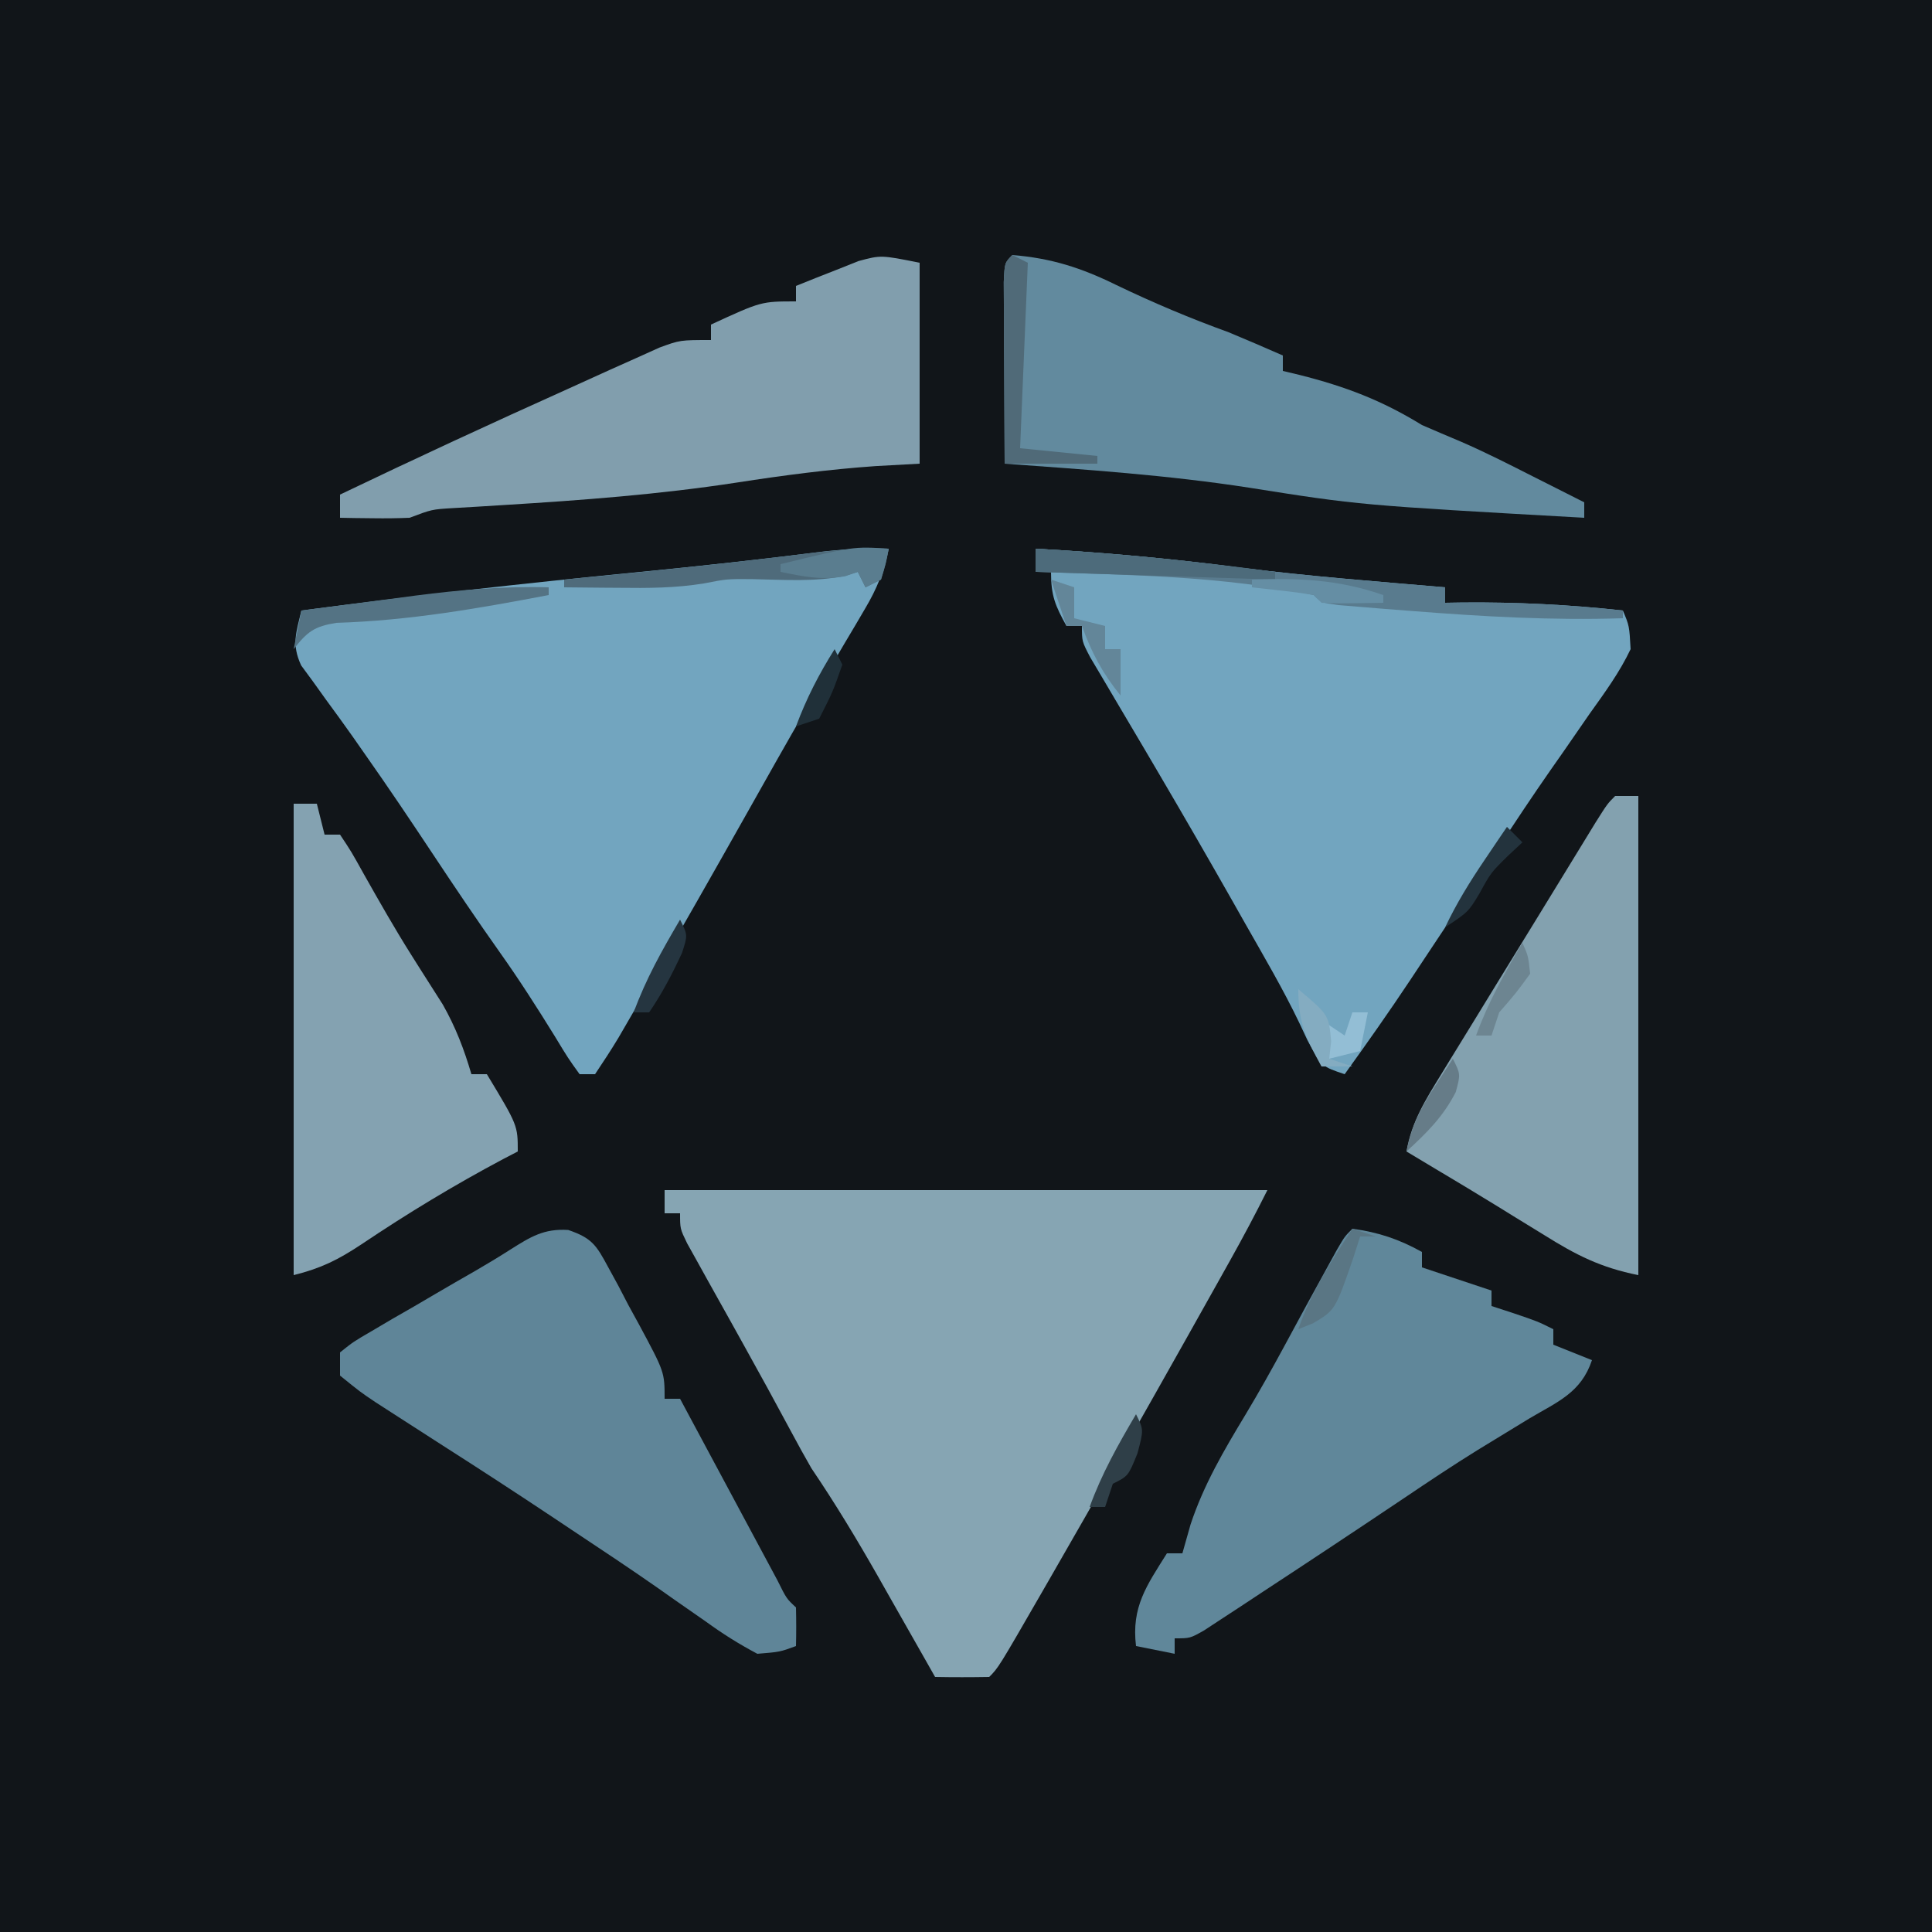 <?xml version="1.0" encoding="UTF-8"?>
<svg version="1.1" xmlns="http://www.w3.org/2000/svg" width="250" height="250">
<path d="M0 0 C82.5 0 165 0 250 0 C250 82.5 250 165 250 250 C167.5 250 85 250 0 250 C0 167.5 0 85 0 0 Z " fill="#111519" transform="translate(0,0)"/>
<path d="M0 0 C25.74 0 51.48 0 78 0 C76.453 3.094 74.852 6.105 73.164 9.121 C72.6 10.129 72.036 11.137 71.455 12.175 C70.549 13.79 70.549 13.79 69.625 15.438 C68.691 17.104 68.691 17.104 67.738 18.803 C61.882 29.235 55.968 39.633 50 50 C49.611 50.675 49.223 51.351 48.822 52.046 C43.199 61.801 43.199 61.801 42 63 C39.667 63.041 37.333 63.042 35 63 C34.657 62.395 34.315 61.791 33.962 61.167 C32.394 58.402 30.822 55.638 29.25 52.875 C28.711 51.924 28.172 50.972 27.617 49.992 C24.892 45.206 22.09 40.557 19 36 C18.121 34.472 17.267 32.93 16.438 31.375 C14.377 27.536 12.29 23.715 10.168 19.91 C9.418 18.561 9.418 18.561 8.653 17.184 C7.64 15.364 6.625 13.546 5.607 11.73 C4.908 10.47 4.908 10.47 4.195 9.184 C3.773 8.426 3.35 7.669 2.915 6.888 C2 5 2 5 2 3 C1.34 3 0.68 3 0 3 C0 2.01 0 1.02 0 0 Z " fill="#86A5B3" transform="translate(86,154)"/>
<path d="M0 0 C-0.615 2.921 -1.526 5.175 -3.047 7.738 C-3.473 8.464 -3.899 9.19 -4.338 9.938 C-4.804 10.721 -5.27 11.505 -5.75 12.312 C-6.756 14.027 -7.762 15.742 -8.766 17.457 C-9.559 18.812 -9.559 18.812 -10.369 20.194 C-13.125 24.937 -15.811 29.719 -18.5 34.5 C-22.692 41.938 -26.912 49.359 -31.188 56.75 C-31.645 57.542 -32.103 58.334 -32.574 59.15 C-32.997 59.879 -33.42 60.608 -33.855 61.359 C-34.223 61.993 -34.591 62.627 -34.969 63.28 C-35.93 64.884 -36.963 66.444 -38 68 C-38.66 68 -39.32 68 -40 68 C-41.48 65.945 -41.48 65.945 -43.188 63.125 C-45.475 59.426 -47.794 55.795 -50.312 52.25 C-53.288 48.051 -56.156 43.789 -59 39.5 C-61.87 35.174 -64.761 30.87 -67.75 26.625 C-68.562 25.463 -68.562 25.463 -69.391 24.277 C-70.509 22.695 -71.646 21.125 -72.797 19.566 C-73.359 18.781 -73.921 17.996 -74.5 17.188 C-75.005 16.5 -75.511 15.813 -76.031 15.105 C-77.29 12.37 -76.679 10.868 -76 8 C-61.59 6.099 -47.17 4.469 -32.703 3.062 C-24.503 2.262 -16.325 1.369 -8.152 0.332 C-5.401 0.042 -2.762 -0.068 0 0 Z " fill="#72A5BF" transform="translate(115,71)"/>
<path d="M0 0 C8.902 0.486 17.661 1.291 26.504 2.457 C35.306 3.567 44.163 4.24 53 5 C53 5.66 53 6.32 53 7 C53.739 6.988 54.477 6.977 55.238 6.965 C62.225 6.903 69.056 7.235 76 8 C76.832 9.977 76.832 9.977 77 13 C75.568 16.02 73.627 18.661 71.688 21.375 C70.569 22.993 69.45 24.612 68.332 26.23 C67.768 27.035 67.204 27.84 66.624 28.669 C64.321 31.974 62.097 35.328 59.875 38.688 C59.067 39.9 58.258 41.112 57.449 42.324 C55.74 44.887 54.035 47.453 52.332 50.02 C51.889 50.686 51.447 51.352 50.991 52.038 C50.155 53.297 49.32 54.556 48.486 55.815 C45.743 59.941 42.897 63.98 40 68 C37 67 37 67 35.18 63.594 C34.839 62.868 34.498 62.142 34.147 61.395 C32.03 56.977 29.543 52.758 27.125 48.5 C26.29 47.024 26.29 47.024 25.439 45.519 C22.344 40.065 19.211 34.637 16.035 29.23 C15.392 28.136 14.75 27.042 14.087 25.914 C12.835 23.788 11.579 21.664 10.319 19.543 C9.471 18.104 9.471 18.104 8.605 16.637 C8.102 15.788 7.598 14.94 7.079 14.065 C6 12 6 12 6 10 C5.34 10 4.68 10 4 10 C2.539 7.353 2 6.106 2 3 C1.34 3 0.68 3 0 3 C0 2.01 0 1.02 0 0 Z " fill="#72A5BF" transform="translate(134,71)"/>
<path d="M0 0 C3.061 1.045 3.632 1.961 5.146 4.773 C5.798 5.966 5.798 5.966 6.464 7.183 C6.899 8.019 7.334 8.856 7.782 9.718 C8.237 10.547 8.691 11.376 9.159 12.23 C12.47 18.393 12.47 18.393 12.47 21.843 C13.13 21.843 13.79 21.843 14.47 21.843 C14.889 22.625 15.307 23.408 15.739 24.214 C17.29 27.109 18.843 30.003 20.396 32.896 C21.069 34.15 21.741 35.405 22.413 36.659 C23.377 38.46 24.343 40.259 25.31 42.058 C25.891 43.142 26.472 44.226 27.071 45.343 C28.247 47.711 28.247 47.711 29.47 48.843 C29.51 50.509 29.512 52.177 29.47 53.843 C27.388 54.605 27.388 54.605 24.47 54.843 C22.033 53.547 19.995 52.264 17.782 50.656 C16.447 49.725 15.111 48.796 13.774 47.866 C13.074 47.372 12.374 46.878 11.652 46.369 C7.946 43.777 4.175 41.283 0.407 38.781 C-0.348 38.276 -1.104 37.772 -1.882 37.252 C-6.629 34.087 -11.409 30.977 -16.218 27.906 C-18.323 26.553 -20.428 25.199 -22.53 23.843 C-23.328 23.329 -24.126 22.814 -24.948 22.284 C-26.905 20.968 -26.905 20.968 -29.53 18.843 C-29.53 17.853 -29.53 16.863 -29.53 15.843 C-27.805 14.464 -27.805 14.464 -25.401 13.066 C-24.531 12.552 -23.66 12.038 -22.763 11.509 C-21.84 10.98 -20.918 10.451 -19.968 9.906 C-19.073 9.38 -18.177 8.855 -17.255 8.314 C-15.496 7.284 -13.733 6.264 -11.963 5.254 C-10.455 4.379 -8.96 3.478 -7.492 2.538 C-4.868 0.883 -3.153 -0.196 0 0 Z " fill="#5F8598" transform="translate(73.53,159.157)"/>
<path d="M0 0 C3.362 0.454 6.04 1.356 9 3 C9 3.66 9 4.32 9 5 C11.97 5.99 14.94 6.98 18 8 C18 8.66 18 9.32 18 10 C18.949 10.309 19.898 10.619 20.875 10.938 C24 12 24 12 26 13 C26 13.66 26 14.32 26 15 C28.475 15.99 28.475 15.99 31 17 C29.591 21.228 26.533 22.393 22.875 24.562 C21.397 25.462 19.921 26.363 18.445 27.266 C17.697 27.723 16.948 28.18 16.177 28.65 C12.984 30.63 9.864 32.712 6.75 34.812 C0.585 38.95 -5.602 43.054 -11.812 47.125 C-12.691 47.706 -13.57 48.287 -14.476 48.886 C-15.704 49.689 -15.704 49.689 -16.957 50.508 C-18.055 51.229 -18.055 51.229 -19.175 51.965 C-21 53 -21 53 -23 53 C-23 53.66 -23 54.32 -23 55 C-24.65 54.67 -26.3 54.34 -28 54 C-28.615 48.924 -26.617 46.17 -24 42 C-23.34 42 -22.68 42 -22 42 C-21.474 40.144 -21.474 40.144 -20.938 38.25 C-19.224 33.093 -16.631 28.688 -13.832 24.051 C-12.104 21.173 -10.473 18.264 -8.875 15.312 C-8.154 13.98 -8.154 13.98 -7.418 12.621 C-6.95 11.756 -6.482 10.891 -6 10 C-5.066 8.29 -4.128 6.581 -3.188 4.875 C-2.789 4.151 -2.391 3.426 -1.98 2.68 C-1 1 -1 1 0 0 Z " fill="#60879A" transform="translate(175,159)"/>
<path d="M0 0 C0 8.58 0 17.16 0 26 C-1.877 26.103 -3.754 26.206 -5.688 26.312 C-11.731 26.735 -17.641 27.509 -23.625 28.438 C-33.664 29.982 -43.712 30.732 -53.846 31.353 C-55.566 31.461 -55.566 31.461 -57.32 31.57 C-58.344 31.63 -59.368 31.689 -60.422 31.75 C-63.115 31.914 -63.115 31.914 -66 33 C-67.561 33.067 -69.125 33.085 -70.688 33.062 C-71.9 33.049 -71.9 33.049 -73.137 33.035 C-73.752 33.024 -74.366 33.012 -75 33 C-75 32.01 -75 31.02 -75 30 C-65.229 25.314 -55.395 20.766 -45.511 16.322 C-43.703 15.507 -41.898 14.685 -40.093 13.862 C-38.973 13.361 -37.853 12.86 -36.699 12.344 C-35.697 11.892 -34.695 11.44 -33.663 10.975 C-31 10 -31 10 -27 10 C-27 9.34 -27 8.68 -27 8 C-20.5 5 -20.5 5 -16 5 C-16 4.34 -16 3.68 -16 3 C-14.277 2.297 -12.546 1.613 -10.812 0.938 C-9.85 0.555 -8.887 0.172 -7.895 -0.223 C-5 -1 -5 -1 0 0 Z " fill="#819EAD" transform="translate(119,34)"/>
<path d="M0 0 C5.048 0.412 8.913 1.649 13.438 3.875 C18.243 6.182 22.992 8.187 28 10 C30.347 10.971 32.673 11.982 35 13 C35 13.66 35 14.32 35 15 C35.713 15.17 36.426 15.34 37.16 15.516 C43.112 17.022 47.789 18.793 53 22 C54.693 22.729 56.387 23.457 58.087 24.17 C61.267 25.55 64.347 27.121 67.438 28.688 C68.392 29.168 68.392 29.168 69.365 29.658 C70.911 30.437 72.456 31.218 74 32 C74 32.66 74 33.32 74 34 C44.903 32.365 44.903 32.365 30.68 30.113 C20.182 28.485 9.59 27.77 -1 27 C-1.029 22.688 -1.047 18.375 -1.062 14.062 C-1.071 12.831 -1.079 11.599 -1.088 10.33 C-1.091 9.16 -1.094 7.99 -1.098 6.785 C-1.103 5.701 -1.108 4.617 -1.114 3.5 C-1 1 -1 1 0 0 Z " fill="#628A9E" transform="translate(131,33)"/>
<path d="M0 0 C0.99 0 1.98 0 3 0 C3 20.46 3 40.92 3 62 C-1.887 61.023 -5.069 59.393 -9.188 56.812 C-10.516 55.997 -11.844 55.182 -13.172 54.367 C-14.144 53.765 -14.144 53.765 -15.135 53.151 C-17.721 51.555 -20.328 49.996 -22.938 48.438 C-24.292 47.625 -25.646 46.812 -27 46 C-26.333 42.122 -24.507 39.27 -22.465 35.941 C-22.108 35.356 -21.751 34.771 -21.383 34.169 C-20.24 32.297 -19.089 30.43 -17.938 28.562 C-17.19 27.342 -16.444 26.121 -15.697 24.9 C-13.844 21.871 -11.984 18.847 -10.122 15.824 C-8.975 13.96 -7.833 12.093 -6.692 10.226 C-6.324 9.625 -5.956 9.024 -5.577 8.405 C-4.562 6.747 -3.548 5.088 -2.533 3.429 C-1 1 -1 1 0 0 Z " fill="#83A1AF" transform="translate(209,103)"/>
<path d="M0 0 C0.99 0 1.98 0 3 0 C3.33 1.32 3.66 2.64 4 4 C4.66 4 5.32 4 6 4 C7.445 6.168 7.445 6.168 9.125 9.188 C11.085 12.659 13.042 16.108 15.168 19.48 C15.526 20.048 15.883 20.616 16.251 21.2 C17.265 22.8 18.283 24.396 19.301 25.992 C20.971 28.948 22.044 31.75 23 35 C23.66 35 24.32 35 25 35 C29 41.625 29 41.625 29 45 C28.053 45.493 28.053 45.493 27.086 45.996 C20.755 49.362 14.719 53.018 8.773 57.015 C5.748 59.017 3.578 60.106 0 61 C0 40.87 0 20.74 0 0 Z " fill="#84A2B1" transform="translate(38,104)"/>
<path d="M0 0 C8.902 0.486 17.661 1.291 26.504 2.457 C35.306 3.567 44.163 4.24 53 5 C53 5.66 53 6.32 53 7 C53.739 6.988 54.477 6.977 55.238 6.965 C62.225 6.903 69.056 7.235 76 8 C76 8.33 76 8.66 76 9 C66.84 9.295 57.816 8.783 48.688 8.062 C47.56 7.976 46.432 7.889 45.27 7.799 C44.215 7.712 43.161 7.625 42.074 7.535 C41.121 7.457 40.168 7.378 39.186 7.297 C37 7 37 7 36 6 C24.182 3.524 12.023 3.402 0 3 C0 2.01 0 1.02 0 0 Z " fill="#597B8E" transform="translate(134,71)"/>
<path d="M0 0 C-0.375 1.938 -0.375 1.938 -1 4 C-1.66 4.33 -2.32 4.66 -3 5 C-3.495 4.01 -3.495 4.01 -4 3 C-4.529 3.165 -5.057 3.33 -5.602 3.5 C-9.61 4.336 -13.633 4.014 -17.711 3.938 C-20.953 3.918 -20.953 3.918 -23.922 4.496 C-27.59 5.097 -31.172 5.109 -34.875 5.062 C-35.908 5.056 -35.908 5.056 -36.961 5.049 C-38.641 5.037 -40.32 5.019 -42 5 C-42 4.67 -42 4.34 -42 4 C-40.753 3.879 -39.507 3.758 -38.223 3.633 C-28.959 2.724 -19.706 1.781 -10.471 0.61 C-6.957 0.176 -3.541 -0.096 0 0 Z " fill="#4F6B7B" transform="translate(115,71)"/>
<path d="M0 0 C0.66 0.33 1.32 0.66 2 1 C1.67 8.92 1.34 16.84 1 25 C4.3 25.33 7.6 25.66 11 26 C11 26.33 11 26.66 11 27 C7.04 27 3.08 27 -1 27 C-1.027 22.687 -1.047 18.375 -1.062 14.062 C-1.071 12.831 -1.079 11.599 -1.088 10.33 C-1.091 9.16 -1.094 7.99 -1.098 6.785 C-1.103 5.701 -1.108 4.617 -1.114 3.5 C-1 1 -1 1 0 0 Z " fill="#506A78" transform="translate(131,33)"/>
<path d="M0 0 C0 0.33 0 0.66 0 1 C-9.169 2.746 -18.102 4.309 -27.461 4.594 C-30.337 5.054 -31.235 5.742 -33 8 C-32.67 6.35 -32.34 4.7 -32 3 C-28.168 2.492 -24.334 1.995 -20.5 1.5 C-18.884 1.285 -18.884 1.285 -17.234 1.066 C-11.435 0.324 -5.846 -0.17 0 0 Z " fill="#547384" transform="translate(71,76)"/>
<path d="M0 0 C10.408 0.568 20.673 1.602 31 3 C31 3.33 31 3.66 31 4 C20.77 3.67 10.54 3.34 0 3 C0 2.01 0 1.02 0 0 Z " fill="#4D6B7B" transform="translate(134,71)"/>
<path d="M0 0 C0.99 0.33 1.98 0.66 3 1 C3 2.32 3 3.64 3 5 C4.32 5.33 5.64 5.66 7 6 C7 6.99 7 7.98 7 9 C7.66 9 8.32 9 9 9 C9 10.98 9 12.96 9 15 C6.675 12.147 5.249 9.459 4 6 C3.34 6 2.68 6 2 6 C1.34 4.02 0.68 2.04 0 0 Z " fill="#638699" transform="translate(136,75)"/>
<path d="M0 0 C0.99 0.33 1.98 0.66 3 1 C2.34 1 1.68 1 1 1 C0.711 1.907 0.422 2.815 0.125 3.75 C-2.227 10.545 -2.227 10.545 -5.125 12.25 C-5.744 12.498 -6.362 12.745 -7 13 C-5.358 8.224 -2.735 4.206 0 0 Z " fill="#5A7684" transform="translate(175,159)"/>
<path d="M0 0 C-0.375 1.938 -0.375 1.938 -1 4 C-1.99 4.495 -1.99 4.495 -3 5 C-3.33 4.34 -3.66 3.68 -4 3 C-4.536 3.186 -5.072 3.371 -5.625 3.562 C-8.62 4.114 -11.037 3.606 -14 3 C-14 2.67 -14 2.34 -14 2 C-4.59 -0.296 -4.59 -0.296 0 0 Z " fill="#5A7D8F" transform="translate(115,71)"/>
<path d="M0 0 C0.66 0.66 1.32 1.32 2 2 C1.402 2.557 0.804 3.114 0.188 3.688 C-2.079 5.914 -2.079 5.914 -3.562 8.625 C-5 11 -5 11 -8 13 C-6.532 9.893 -4.8 7.095 -2.875 4.25 C-2.336 3.451 -1.797 2.652 -1.242 1.828 C-0.627 0.923 -0.627 0.923 0 0 Z " fill="#23333D" transform="translate(195,107)"/>
<path d="M0 0 C0.75 1.688 0.75 1.688 1 4 C-0.875 6.562 -0.875 6.562 -3 9 C-3.33 9.99 -3.66 10.98 -4 12 C-4.66 12 -5.32 12 -6 12 C-4.434 7.692 -2.317 3.938 0 0 Z " fill="#6D8591" transform="translate(197,122)"/>
<path d="M0 0 C1 2 1 2 0.188 5.062 C-1 8 -1 8 -3 9 C-3.33 9.99 -3.66 10.98 -4 12 C-4.66 12 -5.32 12 -6 12 C-4.434 7.692 -2.317 3.938 0 0 Z " fill="#2F3F48" transform="translate(147,183)"/>
<path d="M0 0 C1 2 1 2 0.25 4.312 C-1.011 7.024 -2.308 9.532 -4 12 C-4.66 12 -5.32 12 -6 12 C-4.434 7.692 -2.317 3.938 0 0 Z " fill="#253540" transform="translate(88,119)"/>
<path d="M0 0 C6.098 -0.221 11.216 -0.012 17 2 C17 2.33 17 2.66 17 3 C10.848 3.098 10.848 3.098 9 3 C8.67 2.67 8.34 2.34 8 2 C6.653 1.769 5.296 1.588 3.938 1.438 C2.638 1.293 1.339 1.149 0 1 C0 0.67 0 0.34 0 0 Z " fill="#658EA4" transform="translate(162,75)"/>
<path d="M0 0 C1 2 1 2 0.375 4.312 C-1.266 7.52 -3.363 9.572 -6 12 C-5.369 8.781 -4.22 6.492 -2.438 3.75 C-1.982 3.044 -1.527 2.337 -1.059 1.609 C-0.535 0.813 -0.535 0.813 0 0 Z " fill="#667C88" transform="translate(188,137)"/>
<path d="M0 0 C0.66 0 1.32 0 2 0 C1.67 1.65 1.34 3.3 1 5 C-0.32 5.33 -1.64 5.66 -3 6 C-3.33 4.35 -3.66 2.7 -4 1 C-2.515 1.99 -2.515 1.99 -1 3 C-0.67 2.01 -0.34 1.02 0 0 Z " fill="#93BED5" transform="translate(175,131)"/>
<path d="M0 0 C3.938 3.323 3.938 3.323 4.25 6.75 C4.168 7.492 4.085 8.235 4 9 C4.99 9.33 5.98 9.66 7 10 C5.68 10 4.36 10 3 10 C0.966 6.27 0 4.331 0 0 Z " fill="#84ACC1" transform="translate(168,128)"/>
<path d="M0 0 C0.33 0.66 0.66 1.32 1 2 C-0.25 5.562 -0.25 5.562 -2 9 C-2.99 9.33 -3.98 9.66 -5 10 C-3.665 6.406 -2.04 3.245 0 0 Z " fill="#203039" transform="translate(108,84)"/>
</svg>
